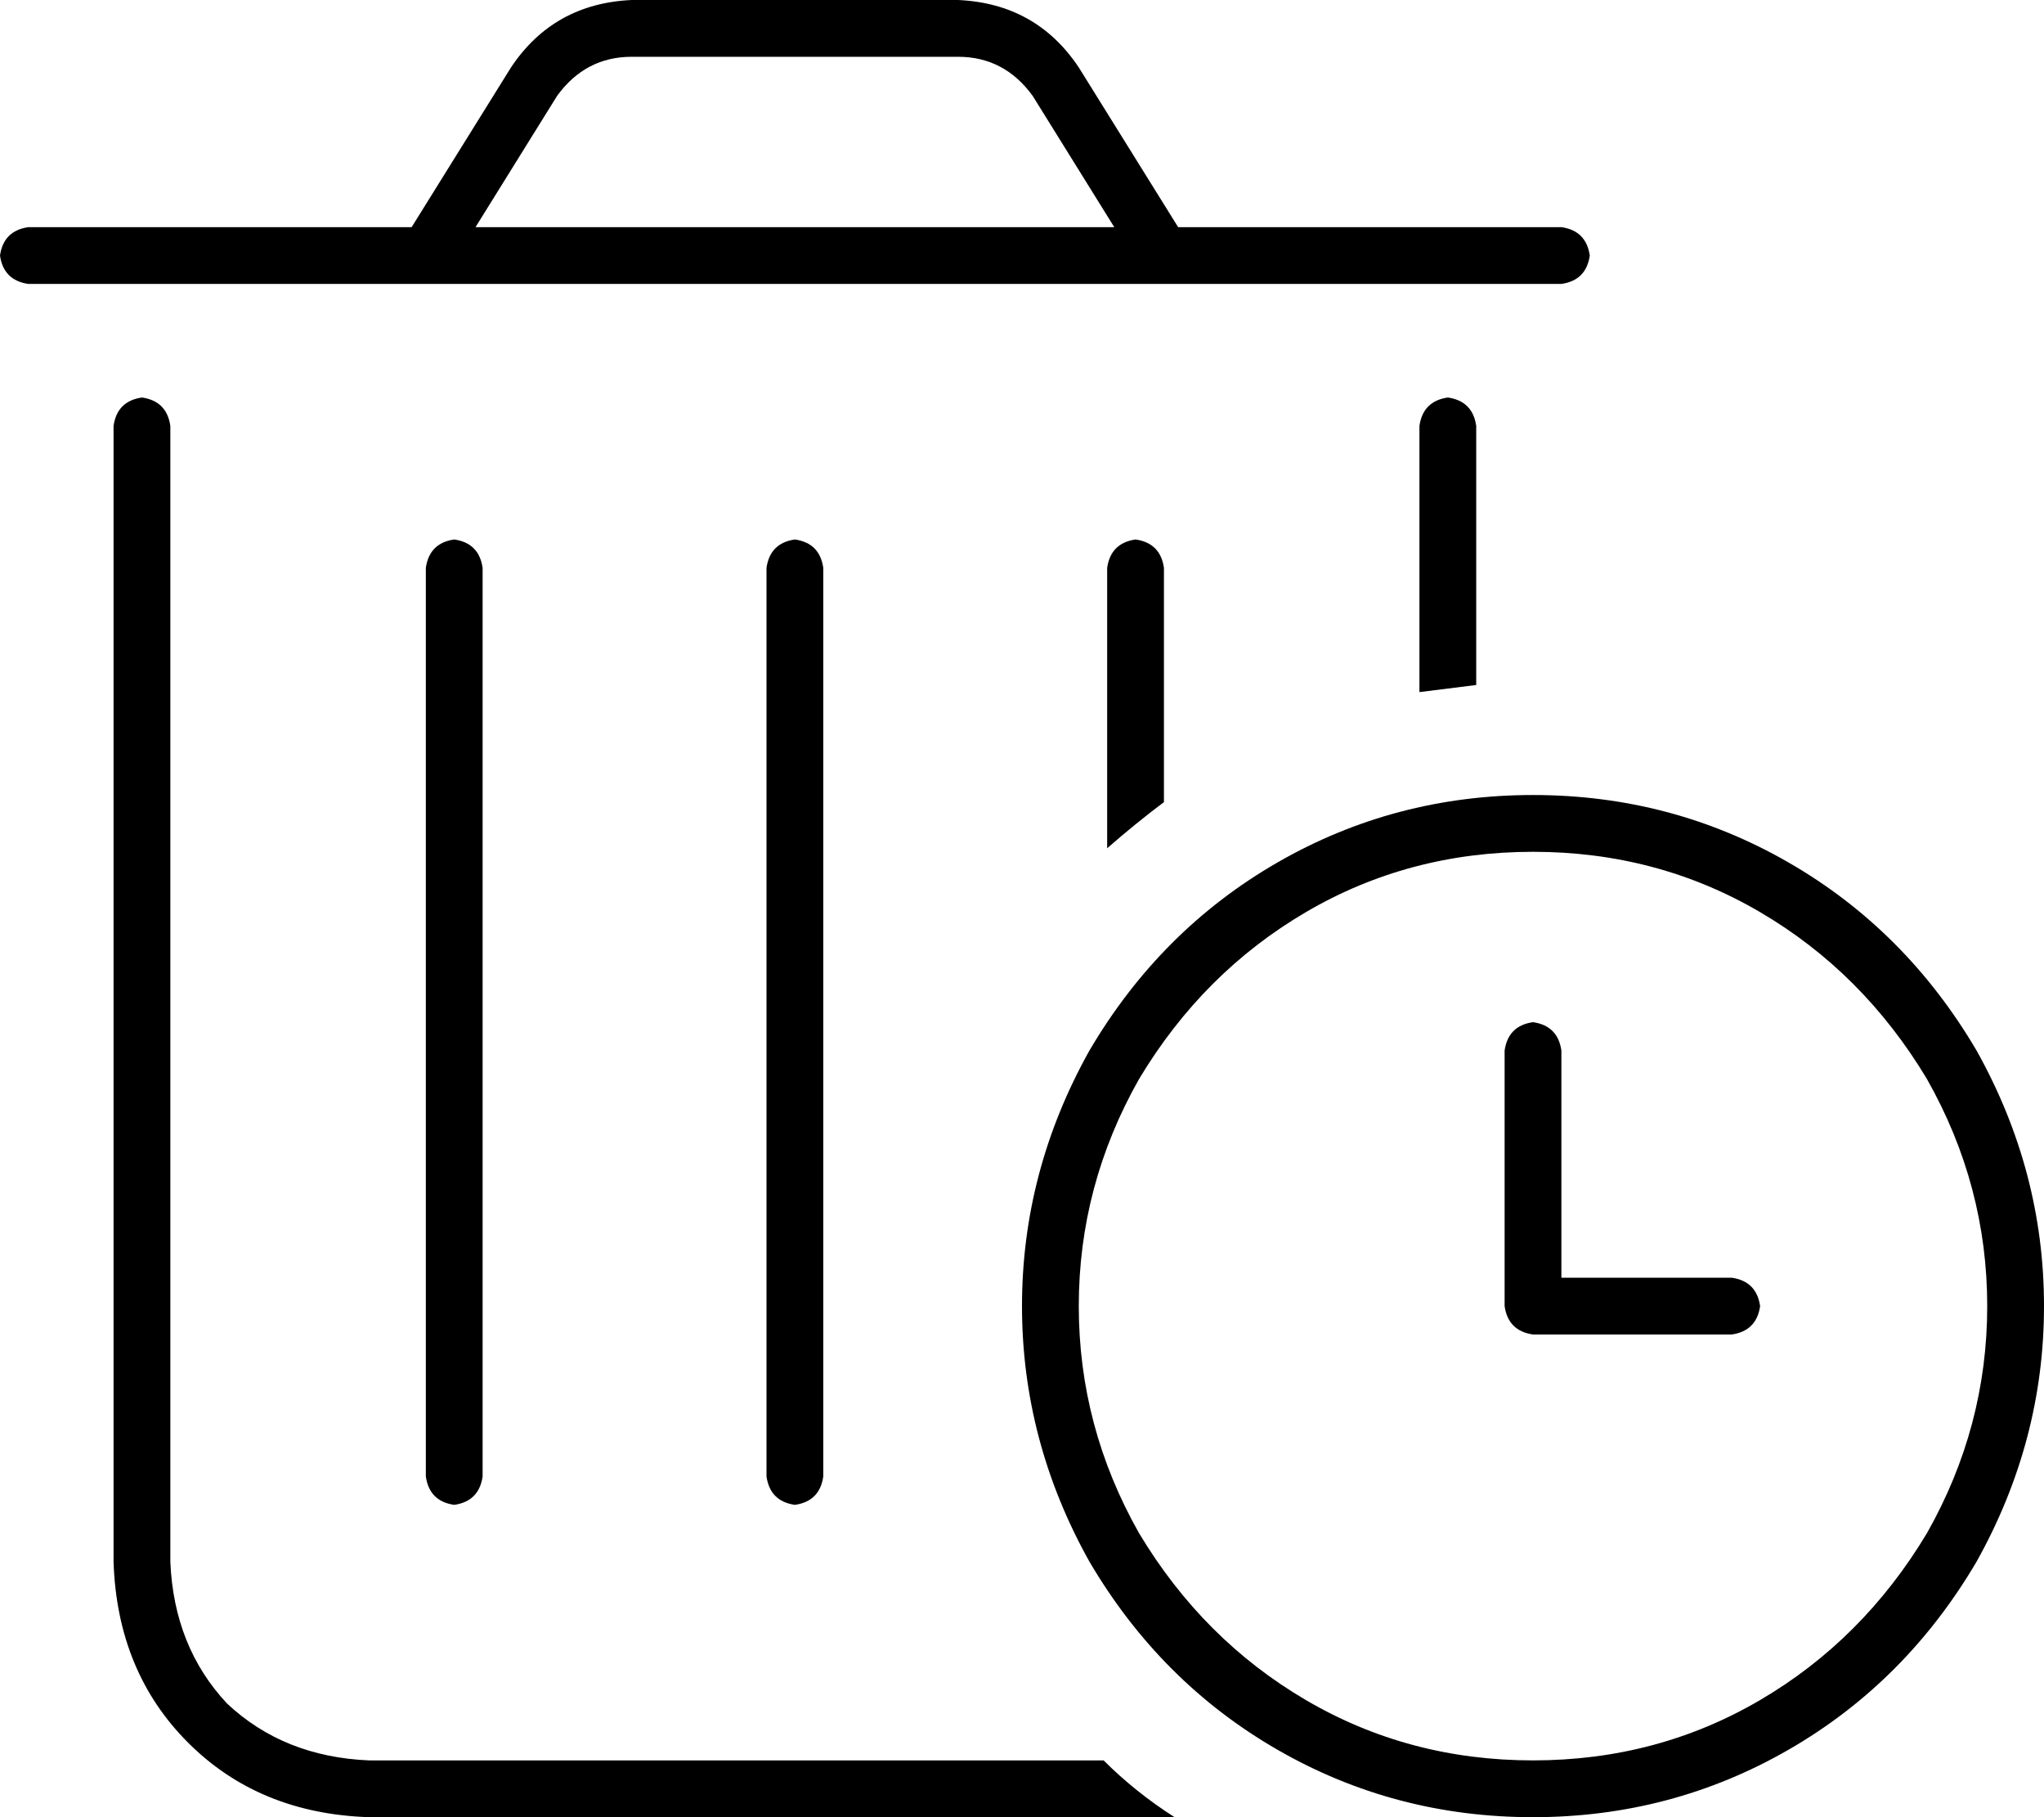 <svg xmlns="http://www.w3.org/2000/svg" viewBox="0 0 576 512">
    <path d="M 157 27 L 134 64 L 314 64 L 291 27 Q 283 16 270 16 L 178 16 Q 165 16 157 27 L 157 27 Z M 116 64 L 144 19 Q 156 1 178 0 L 270 0 Q 292 1 304 19 L 332 64 L 440 64 Q 447 65 448 72 Q 447 79 440 80 L 8 80 Q 1 79 0 72 Q 1 65 8 64 L 116 64 L 116 64 Z M 40 112 Q 47 113 48 120 L 48 440 Q 49 464 64 480 Q 80 495 104 496 L 311 496 Q 320 505 331 512 L 104 512 Q 73 511 53 491 Q 33 471 32 440 L 32 120 Q 33 113 40 112 L 40 112 Z M 312 239 L 312 160 Q 313 153 320 152 Q 327 153 328 160 L 328 226 Q 320 232 312 239 L 312 239 Z M 416 193 Q 408 194 400 195 L 400 120 Q 401 113 408 112 Q 415 113 416 120 L 416 193 L 416 193 Z M 136 160 L 136 416 Q 135 423 128 424 Q 121 423 120 416 L 120 160 Q 121 153 128 152 Q 135 153 136 160 L 136 160 Z M 232 160 L 232 416 Q 231 423 224 424 Q 217 423 216 416 L 216 160 Q 217 153 224 152 Q 231 153 232 160 L 232 160 Z M 432 496 Q 467 496 496 479 L 496 479 Q 525 462 543 432 Q 560 402 560 368 Q 560 334 543 304 Q 525 274 496 257 Q 467 240 432 240 Q 397 240 368 257 Q 339 274 321 304 Q 304 334 304 368 Q 304 402 321 432 Q 339 462 368 479 Q 397 496 432 496 L 432 496 Z M 432 224 Q 471 224 504 243 L 504 243 Q 537 262 557 296 Q 576 330 576 368 Q 576 406 557 440 Q 537 474 504 493 Q 471 512 432 512 Q 393 512 360 493 Q 327 474 307 440 Q 288 406 288 368 Q 288 330 307 296 Q 327 262 360 243 Q 393 224 432 224 L 432 224 Z M 432 288 Q 439 289 440 296 L 440 360 L 488 360 Q 495 361 496 368 Q 495 375 488 376 L 432 376 Q 425 375 424 368 L 424 296 Q 425 289 432 288 L 432 288 Z"/>
</svg>
